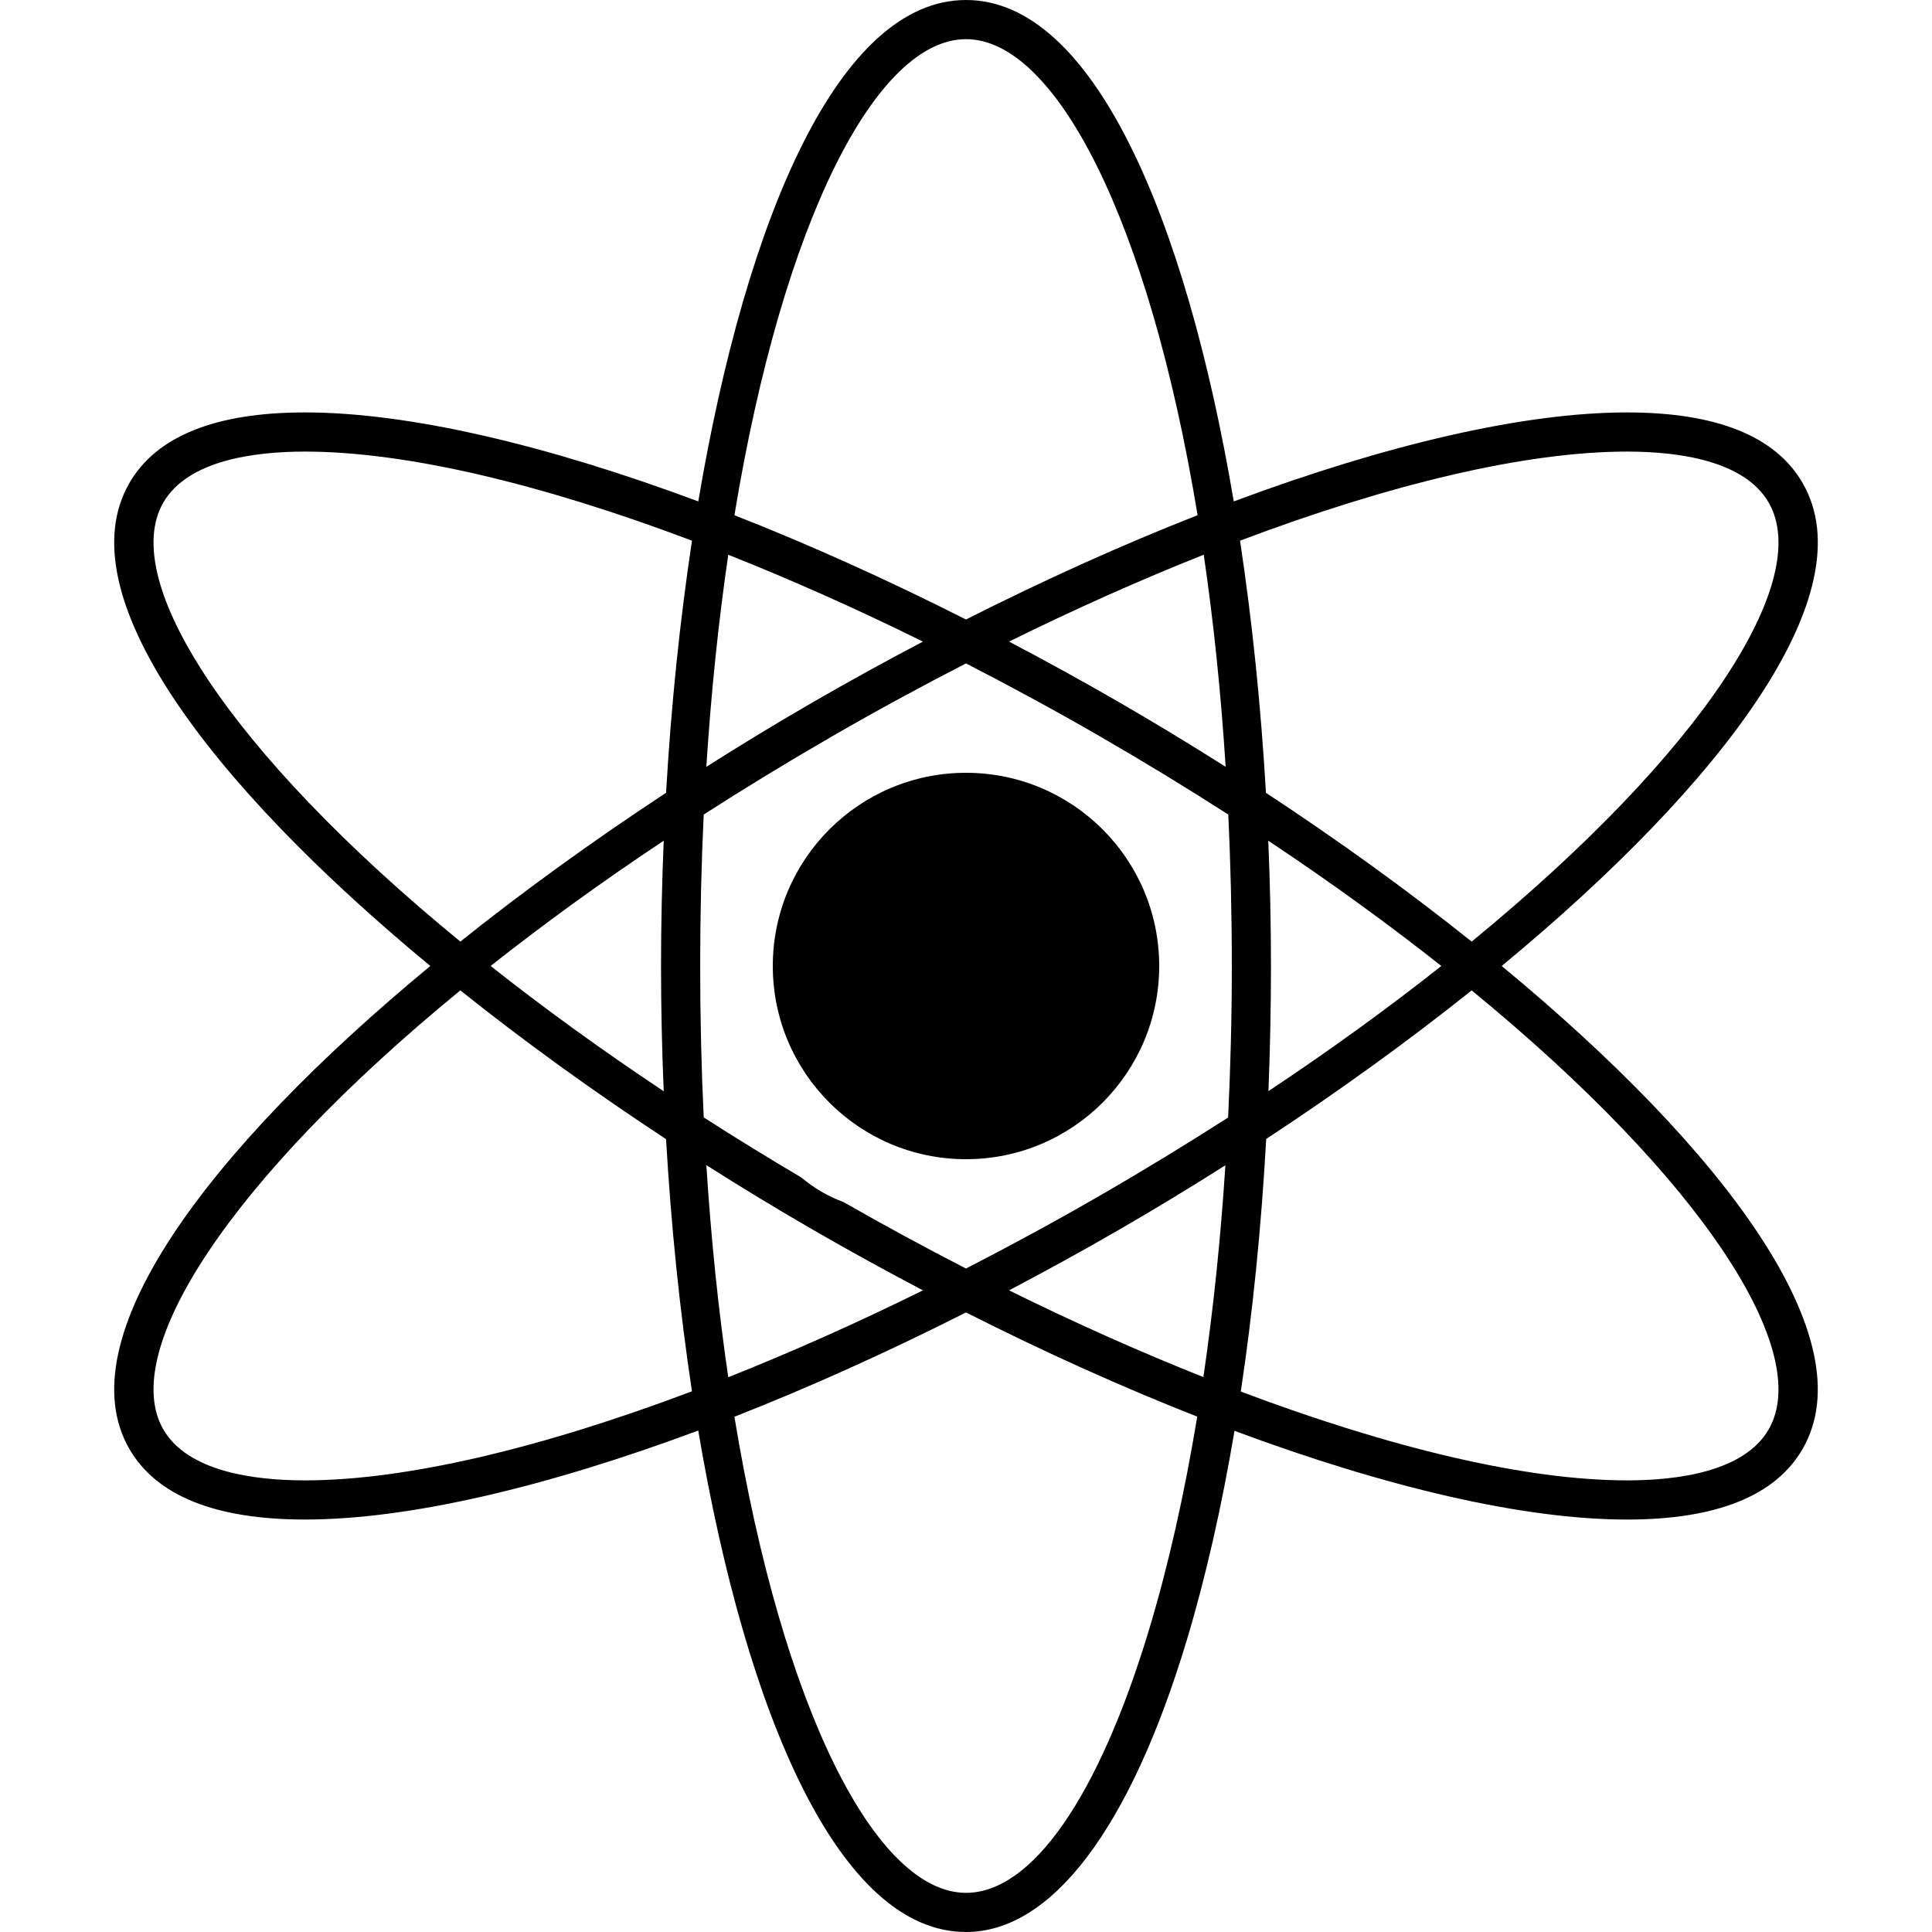 <svg xmlns="http://www.w3.org/2000/svg" xmlns:xlink="http://www.w3.org/1999/xlink" version="1.1" id="Layer_1" x="0px" y="0px" width="100px" height="100px" viewBox="0 0 100 100" enable-background="new 0 0 100 100" xml:space="preserve">
<g>
	<path fill="none" d="M57.893,36.328c1.872,1.081,3.725,2.206,5.547,3.362c-0.248-3.91-0.636-7.576-1.134-10.979   c-3.259,1.295-6.636,2.798-10.077,4.497C54.112,34.199,56.003,35.237,57.893,36.328z"/>
	<path fill="none" d="M61.987,26.666C59.463,11.349,54.62,2.027,50.001,2.027s-9.462,9.321-11.987,24.64   c3.864,1.517,7.894,3.329,11.986,5.398C54.094,29.996,58.123,28.183,61.987,26.666z"/>
	<path fill="none" d="M42.106,63.669c-1.871-1.08-3.724-2.205-5.546-3.361c0.248,3.909,0.636,7.576,1.134,10.978   c3.259-1.295,6.637-2.797,10.077-4.497C45.888,65.799,43.996,64.76,42.106,63.669z"/>
	<path fill="none" d="M25.395,49.999c2.702,2.137,5.689,4.311,8.959,6.485c-0.091-2.156-0.139-4.323-0.139-6.484   c0-2.162,0.049-4.329,0.139-6.486C31.084,45.688,28.097,47.862,25.395,49.999z"/>
	<path fill="none" d="M8.453,26.014c-2.311,4.002,3.352,12.867,15.373,22.723c3.295-2.633,6.888-5.229,10.649-7.701   c0.26-4.484,0.711-8.888,1.342-13.05c-7.814-2.95-14.82-4.611-20.03-4.611C13.137,23.374,9.712,23.832,8.453,26.014z"/>
	<path fill="none" d="M23.826,51.263C11.805,61.117,6.143,69.983,8.454,73.986c1.259,2.181,4.682,2.638,7.332,2.638   c5.21,0,12.216-1.661,20.03-4.61c-0.631-4.163-1.082-8.566-1.341-13.051C30.714,56.491,27.121,53.895,23.826,51.263z"/>
	<path fill="none" d="M38.013,73.331c2.525,15.319,7.368,24.642,11.988,24.642c3.41,0,6.864-4.966,9.475-13.627   c0.999-3.311,1.832-7.023,2.493-11.022C58.11,71.809,54.086,69.998,50,67.932C45.906,70.001,41.877,71.814,38.013,73.331z"/>
	<path fill="none" d="M47.771,33.209c-3.44-1.699-6.818-3.201-10.076-4.496c-0.498,3.401-0.887,7.067-1.135,10.978   c1.822-1.156,3.675-2.281,5.546-3.361C43.997,35.237,45.888,34.199,47.771,33.209z"/>
	<path fill="none" d="M76.173,48.736c12.022-9.855,17.685-18.72,15.374-22.723c-1.259-2.182-4.684-2.64-7.334-2.64   c-5.21,0-12.215,1.661-20.029,4.61c0.63,4.163,1.082,8.566,1.341,13.051C69.286,43.507,72.879,46.104,76.173,48.736z"/>
	<path fill="none" d="M74.604,49.999c-2.702-2.136-5.688-4.311-8.958-6.484c0.091,2.156,0.139,4.324,0.139,6.485   c0,2.186-0.047,4.346-0.131,6.479C68.92,54.306,71.905,52.134,74.604,49.999z"/>
	<path fill="none" d="M76.173,51.263c-3.29,2.629-6.879,5.223-10.635,7.69c-0.251,4.563-0.694,8.954-1.315,13.074   c7.799,2.941,14.791,4.597,19.992,4.597c2.649,0,6.072-0.457,7.331-2.638C93.857,69.983,88.195,61.118,76.173,51.263z"/>
	<path fill="none" d="M56.879,38.083c-2.3-1.327-4.598-2.571-6.879-3.745c-2.281,1.174-4.58,2.418-6.88,3.746   c-2.337,1.35-4.57,2.711-6.696,4.076c-0.119,2.525-0.183,5.141-0.183,7.84c0,2.698,0.063,5.313,0.183,7.837   c1.624,1.043,3.318,2.084,5.066,3.119c0.638,0.541,1.371,0.968,2.17,1.263c2.12,1.213,4.236,2.359,6.34,3.44   c2.281-1.173,4.579-2.417,6.879-3.745c2.334-1.348,4.564-2.708,6.688-4.071c0.124-2.569,0.191-5.188,0.191-7.843   c0-2.699-0.063-5.314-0.183-7.839C61.45,40.795,59.217,39.433,56.879,38.083z M50,60c-5.523,0-10-4.478-10-10   c0-5.523,4.477-10,10-10c5.522,0,10,4.477,10,10C60,55.522,55.522,60,50,60z"/>
	<path fill="none" d="M52.229,66.788c3.434,1.697,6.806,3.196,10.059,4.49c0.512-3.479,0.894-7.155,1.14-10.964   c-1.818,1.154-3.667,2.276-5.534,3.354C56.003,64.76,54.111,65.798,52.229,66.788z"/>
	<path d="M77.728,49.999C89.258,40.47,96.586,30.688,93.303,25c-1.399-2.424-4.458-3.653-9.09-3.653   c-5.336,0-12.448,1.659-20.354,4.606C61.369,11.22,56.563,0,50.001,0S38.633,11.22,36.143,25.953   c-7.906-2.947-15.02-4.606-20.355-4.606c-4.632,0-7.69,1.229-9.09,3.653c-3.283,5.688,4.045,15.47,15.575,24.999   C10.742,59.529,3.415,69.312,6.698,75c1.399,2.423,4.457,3.651,9.088,3.651c5.336,0,12.449-1.659,20.355-4.607   C38.631,88.779,43.438,100,50.001,100c4.431,0,8.485-5.352,11.416-15.069c0.988-3.278,1.817-6.938,2.481-10.871   c7.891,2.938,14.988,4.592,20.316,4.592c4.631,0,7.688-1.229,9.087-3.651C96.585,69.312,89.258,59.529,77.728,49.999z    M15.786,76.624c-2.65,0-6.073-0.457-7.332-2.638c-2.312-4.003,3.351-12.869,15.372-22.724c3.295,2.632,6.888,5.229,10.649,7.7   c0.259,4.484,0.71,8.888,1.341,13.051C28.002,74.963,20.996,76.624,15.786,76.624z M34.354,56.484   c-3.27-2.175-6.257-4.349-8.959-6.485c2.702-2.137,5.689-4.311,8.959-6.485c-0.09,2.157-0.139,4.324-0.139,6.486   C34.215,52.161,34.263,54.328,34.354,56.484z M34.476,41.035c-3.762,2.472-7.354,5.068-10.649,7.701   C11.805,38.881,6.143,30.016,8.453,26.014c1.259-2.182,4.684-2.64,7.334-2.64c5.21,0,12.216,1.661,20.03,4.611   C35.187,32.147,34.735,36.551,34.476,41.035z M63.439,39.69c-1.822-1.156-3.675-2.281-5.547-3.362   c-1.89-1.091-3.78-2.129-5.664-3.119c3.441-1.699,6.818-3.202,10.077-4.497C62.804,32.114,63.191,35.78,63.439,39.69z    M50.001,2.027c4.619,0,9.462,9.321,11.986,24.639c-3.864,1.517-7.894,3.33-11.987,5.399c-4.093-2.069-8.122-3.882-11.986-5.398   C40.539,11.349,45.382,2.027,50.001,2.027z M37.695,28.713c3.258,1.295,6.636,2.797,10.076,4.496   c-1.884,0.99-3.774,2.028-5.665,3.12c-1.871,1.08-3.724,2.205-5.546,3.361C36.809,35.78,37.197,32.114,37.695,28.713z    M36.561,60.308c1.822,1.156,3.675,2.281,5.546,3.361c1.89,1.091,3.781,2.13,5.665,3.119c-3.44,1.7-6.818,3.202-10.077,4.497   C37.196,67.884,36.809,64.217,36.561,60.308z M59.476,84.346c-2.61,8.661-6.064,13.627-9.475,13.627   c-4.62,0-9.463-9.322-11.988-24.642c3.864-1.517,7.894-3.33,11.987-5.399c4.086,2.066,8.11,3.877,11.969,5.392   C61.308,77.322,60.475,81.035,59.476,84.346z M62.287,71.278c-3.253-1.294-6.625-2.793-10.059-4.49   c1.883-0.99,3.774-2.028,5.664-3.119c1.867-1.078,3.716-2.2,5.534-3.354C63.181,64.123,62.799,67.799,62.287,71.278z    M63.567,57.843c-2.124,1.363-4.354,2.724-6.688,4.071c-2.3,1.328-4.598,2.572-6.879,3.745c-2.104-1.081-4.22-2.228-6.34-3.44   c-0.799-0.295-1.532-0.722-2.17-1.263c-1.748-1.035-3.442-2.076-5.066-3.119c-0.119-2.523-0.183-5.139-0.183-7.837   c0-2.699,0.063-5.314,0.183-7.84c2.126-1.365,4.359-2.727,6.696-4.076c2.3-1.328,4.599-2.572,6.88-3.746   c2.281,1.174,4.579,2.418,6.879,3.745c2.338,1.35,4.571,2.712,6.697,4.078c0.119,2.524,0.183,5.14,0.183,7.839   C63.759,52.654,63.691,55.273,63.567,57.843z M84.213,23.374c2.65,0,6.075,0.458,7.334,2.64   c2.311,4.003-3.352,12.867-15.374,22.723c-3.294-2.632-6.887-5.229-10.648-7.701c-0.259-4.484-0.711-8.888-1.341-13.051   C71.998,25.035,79.003,23.374,84.213,23.374z M65.646,43.515c3.27,2.174,6.256,4.349,8.958,6.484   c-2.699,2.135-5.685,4.307-8.95,6.479c0.084-2.133,0.131-4.293,0.131-6.479C65.785,47.839,65.737,45.671,65.646,43.515z    M91.546,73.986c-1.259,2.181-4.682,2.638-7.331,2.638c-5.201,0-12.193-1.655-19.992-4.597c0.621-4.12,1.064-8.512,1.315-13.074   c3.756-2.468,7.345-5.062,10.635-7.69C88.195,61.118,93.857,69.983,91.546,73.986z"/>
	<circle cx="50" cy="50" r="10"/>
</g>
</svg>